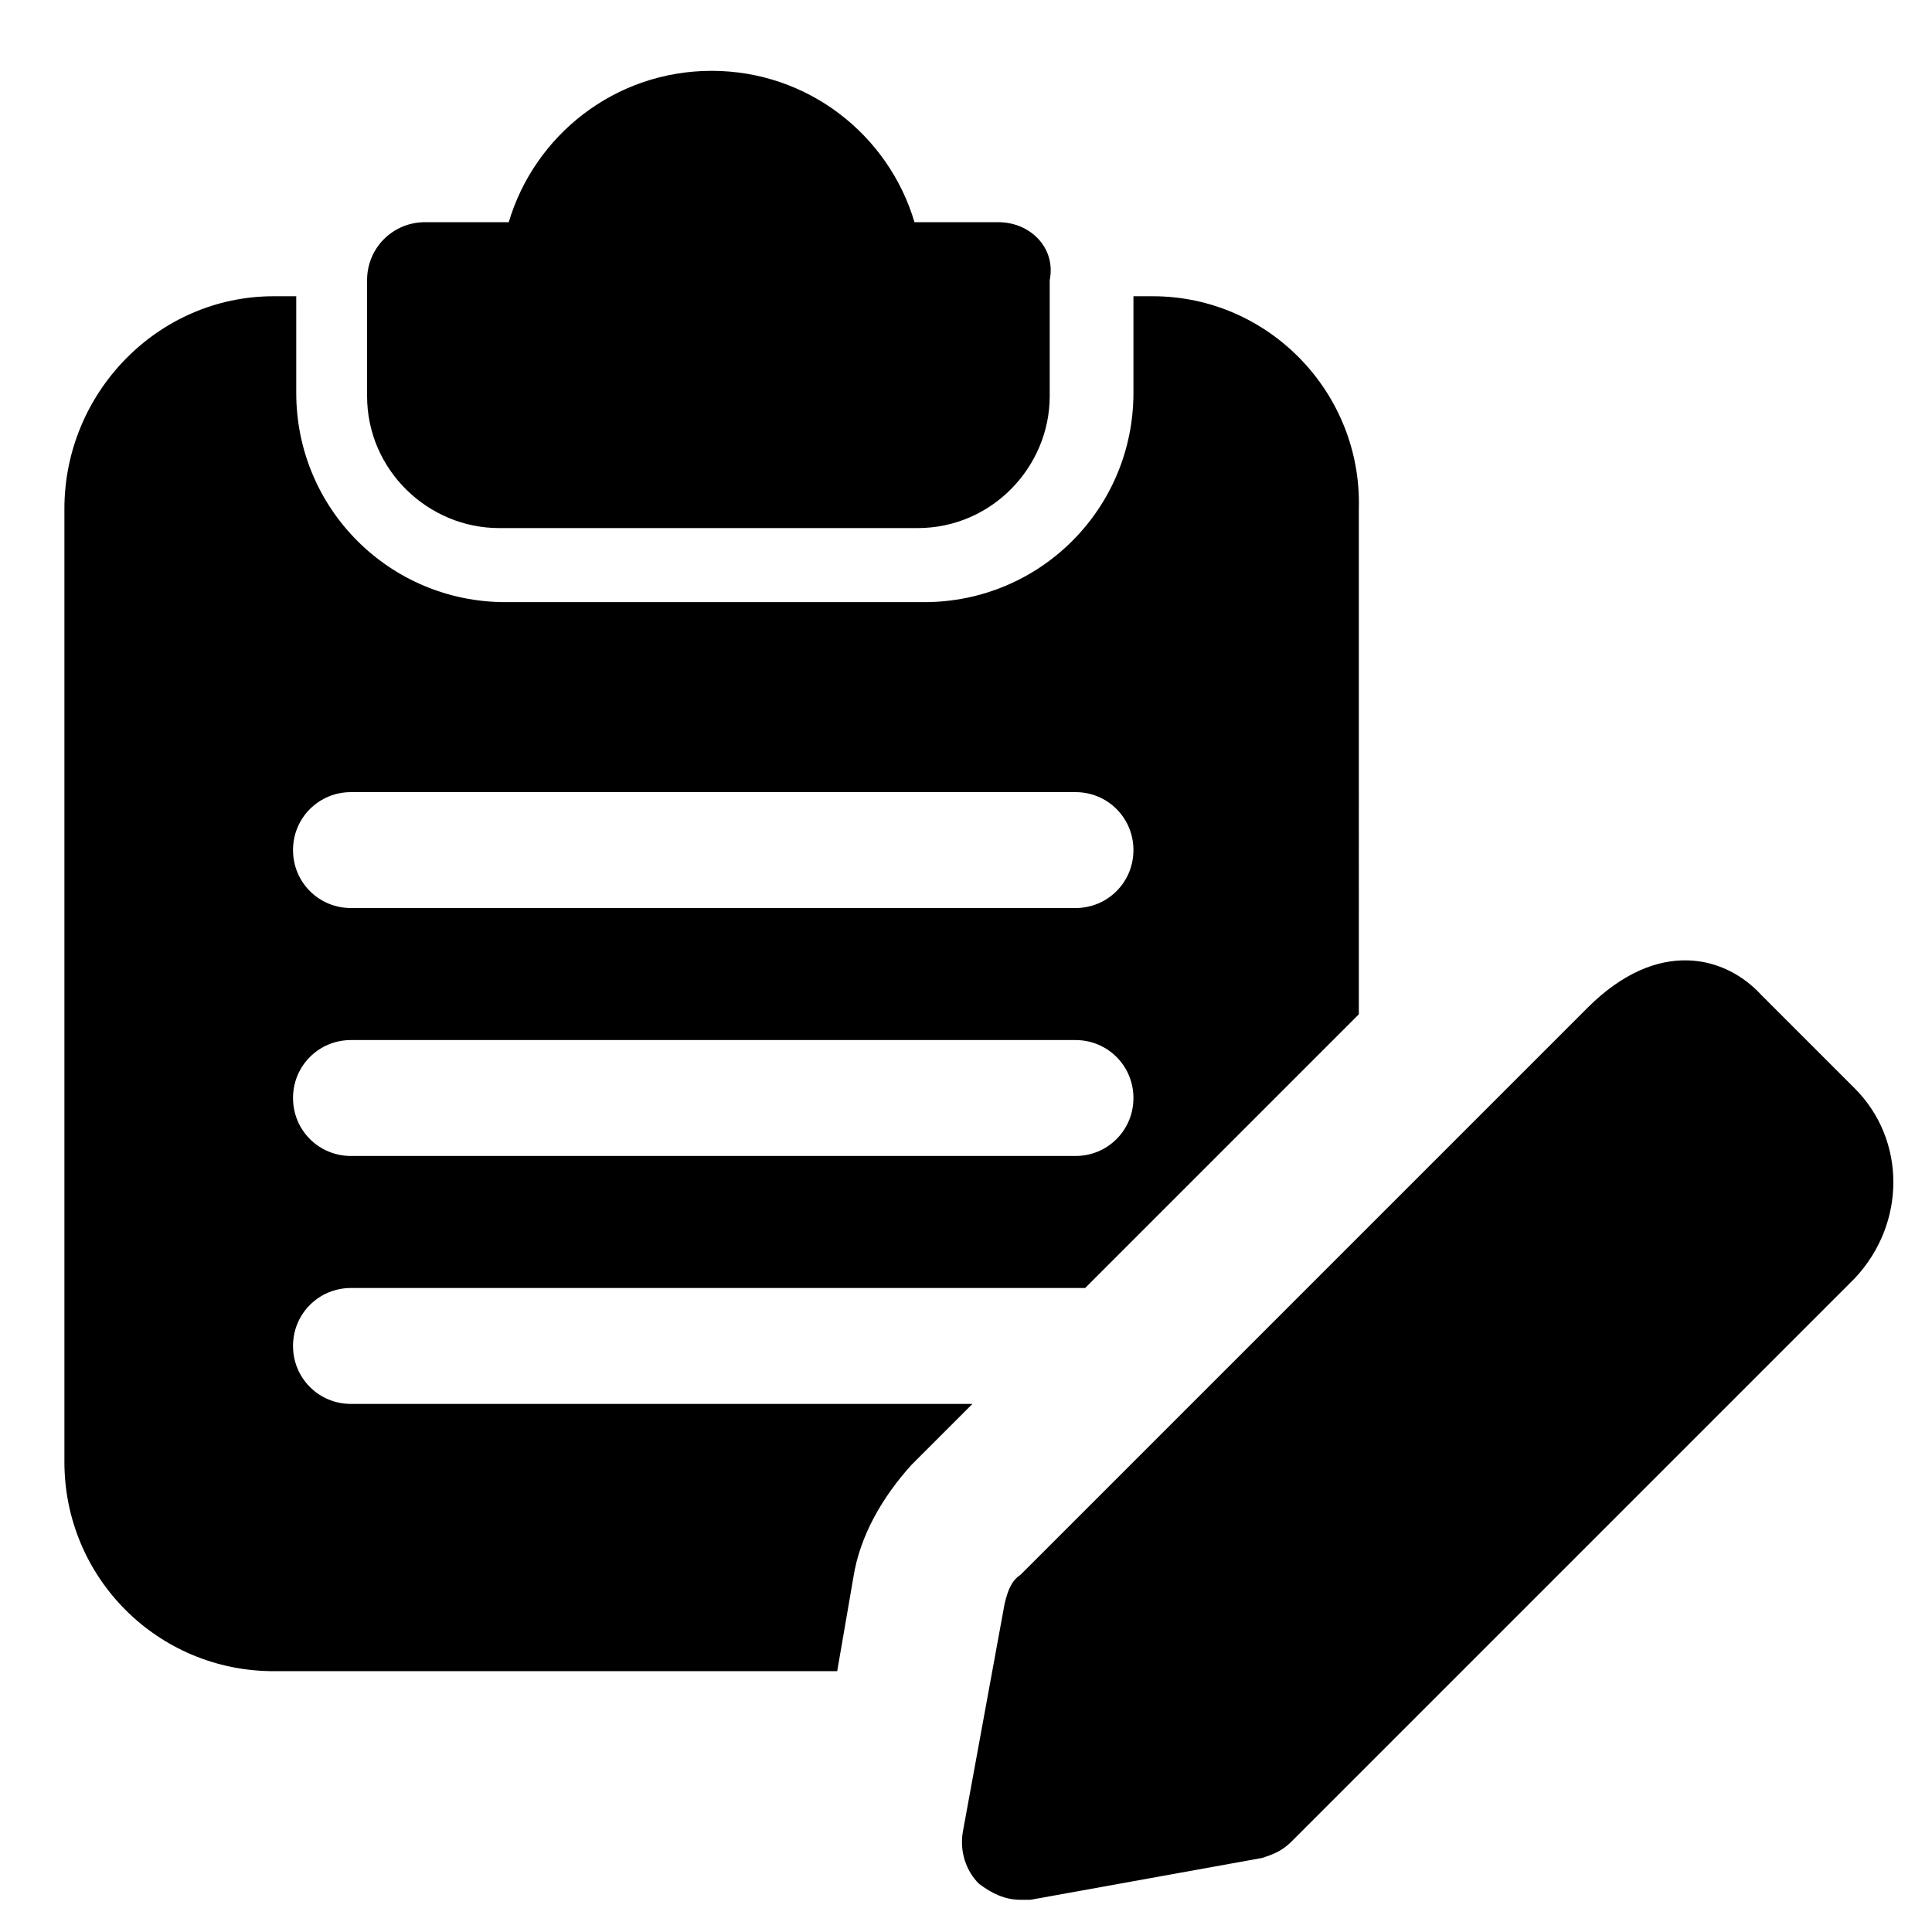 <?xml version="1.0" encoding="utf-8"?>
<!-- Generator: Adobe Illustrator 23.0.1, SVG Export Plug-In . SVG Version: 6.00 Build 0)  -->
<svg version="1.1" id="bold" xmlns="http://www.w3.org/2000/svg" xmlns:xlink="http://www.w3.org/1999/xlink" x="0px" y="0px"
	 width="60px" height="60px" viewBox="0 0 60 60" style="enable-background:new 0 0 60 60;" xml:space="preserve">
<path d="M31,6.9h-2.6c-0.8-2.7-3.3-4.7-6.3-4.7s-5.5,2-6.3,4.7h-2.6c-1,0-1.8,0.8-1.8,1.8v3.6c0,2.3,1.9,4.1,4.1,4.1h13
	c2.3,0,4.1-1.9,4.1-4.1V8.7C32.8,7.7,32,6.9,31,6.9z"/>
<path d="M35.8,9.2h-0.6v3c0,3.6-2.9,6.5-6.5,6.5h-13c-3.6,0-6.5-2.9-6.5-6.5v-3H8.5C4.9,9.2,2,12.2,2,15.8v29.6
	c0,3.6,2.9,6.5,6.5,6.5H26l0.5-2.9c0.2-1.3,0.9-2.5,1.8-3.5l1.9-1.9H10.9c-1,0-1.8-0.8-1.8-1.8c0-1,0.8-1.8,1.8-1.8h22.5
	c0.1,0,0.2,0,0.3,0h0l8.5-8.5V15.8C42.3,12.2,39.4,9.2,35.8,9.2L35.8,9.2z M33.4,35.9H10.9c-1,0-1.8-0.8-1.8-1.8
	c0-1,0.8-1.8,1.8-1.8h22.5c1,0,1.8,0.8,1.8,1.8C35.2,35.1,34.4,35.9,33.4,35.9z M33.4,28.2H10.9c-1,0-1.8-0.8-1.8-1.8
	c0-1,0.8-1.8,1.8-1.8h22.5c1,0,1.8,0.8,1.8,1.8C35.2,27.4,34.4,28.2,33.4,28.2z"/>
<path d="M31.7,59c-0.5,0-0.9-0.2-1.3-0.5c-0.4-0.4-0.6-1-0.5-1.6l1.3-7.1c0.1-0.4,0.2-0.7,0.5-0.9l17.6-17.6
	c2.2-2.2,4.3-1.6,5.4-0.4l2.9,2.9c1.6,1.6,1.6,4.2,0,5.9L40.1,57.2c-0.3,0.3-0.6,0.4-0.9,0.5L32,59C31.9,59,31.8,59,31.7,59L31.7,59
	z M38.8,56L38.8,56L38.8,56z"/>
</svg>
